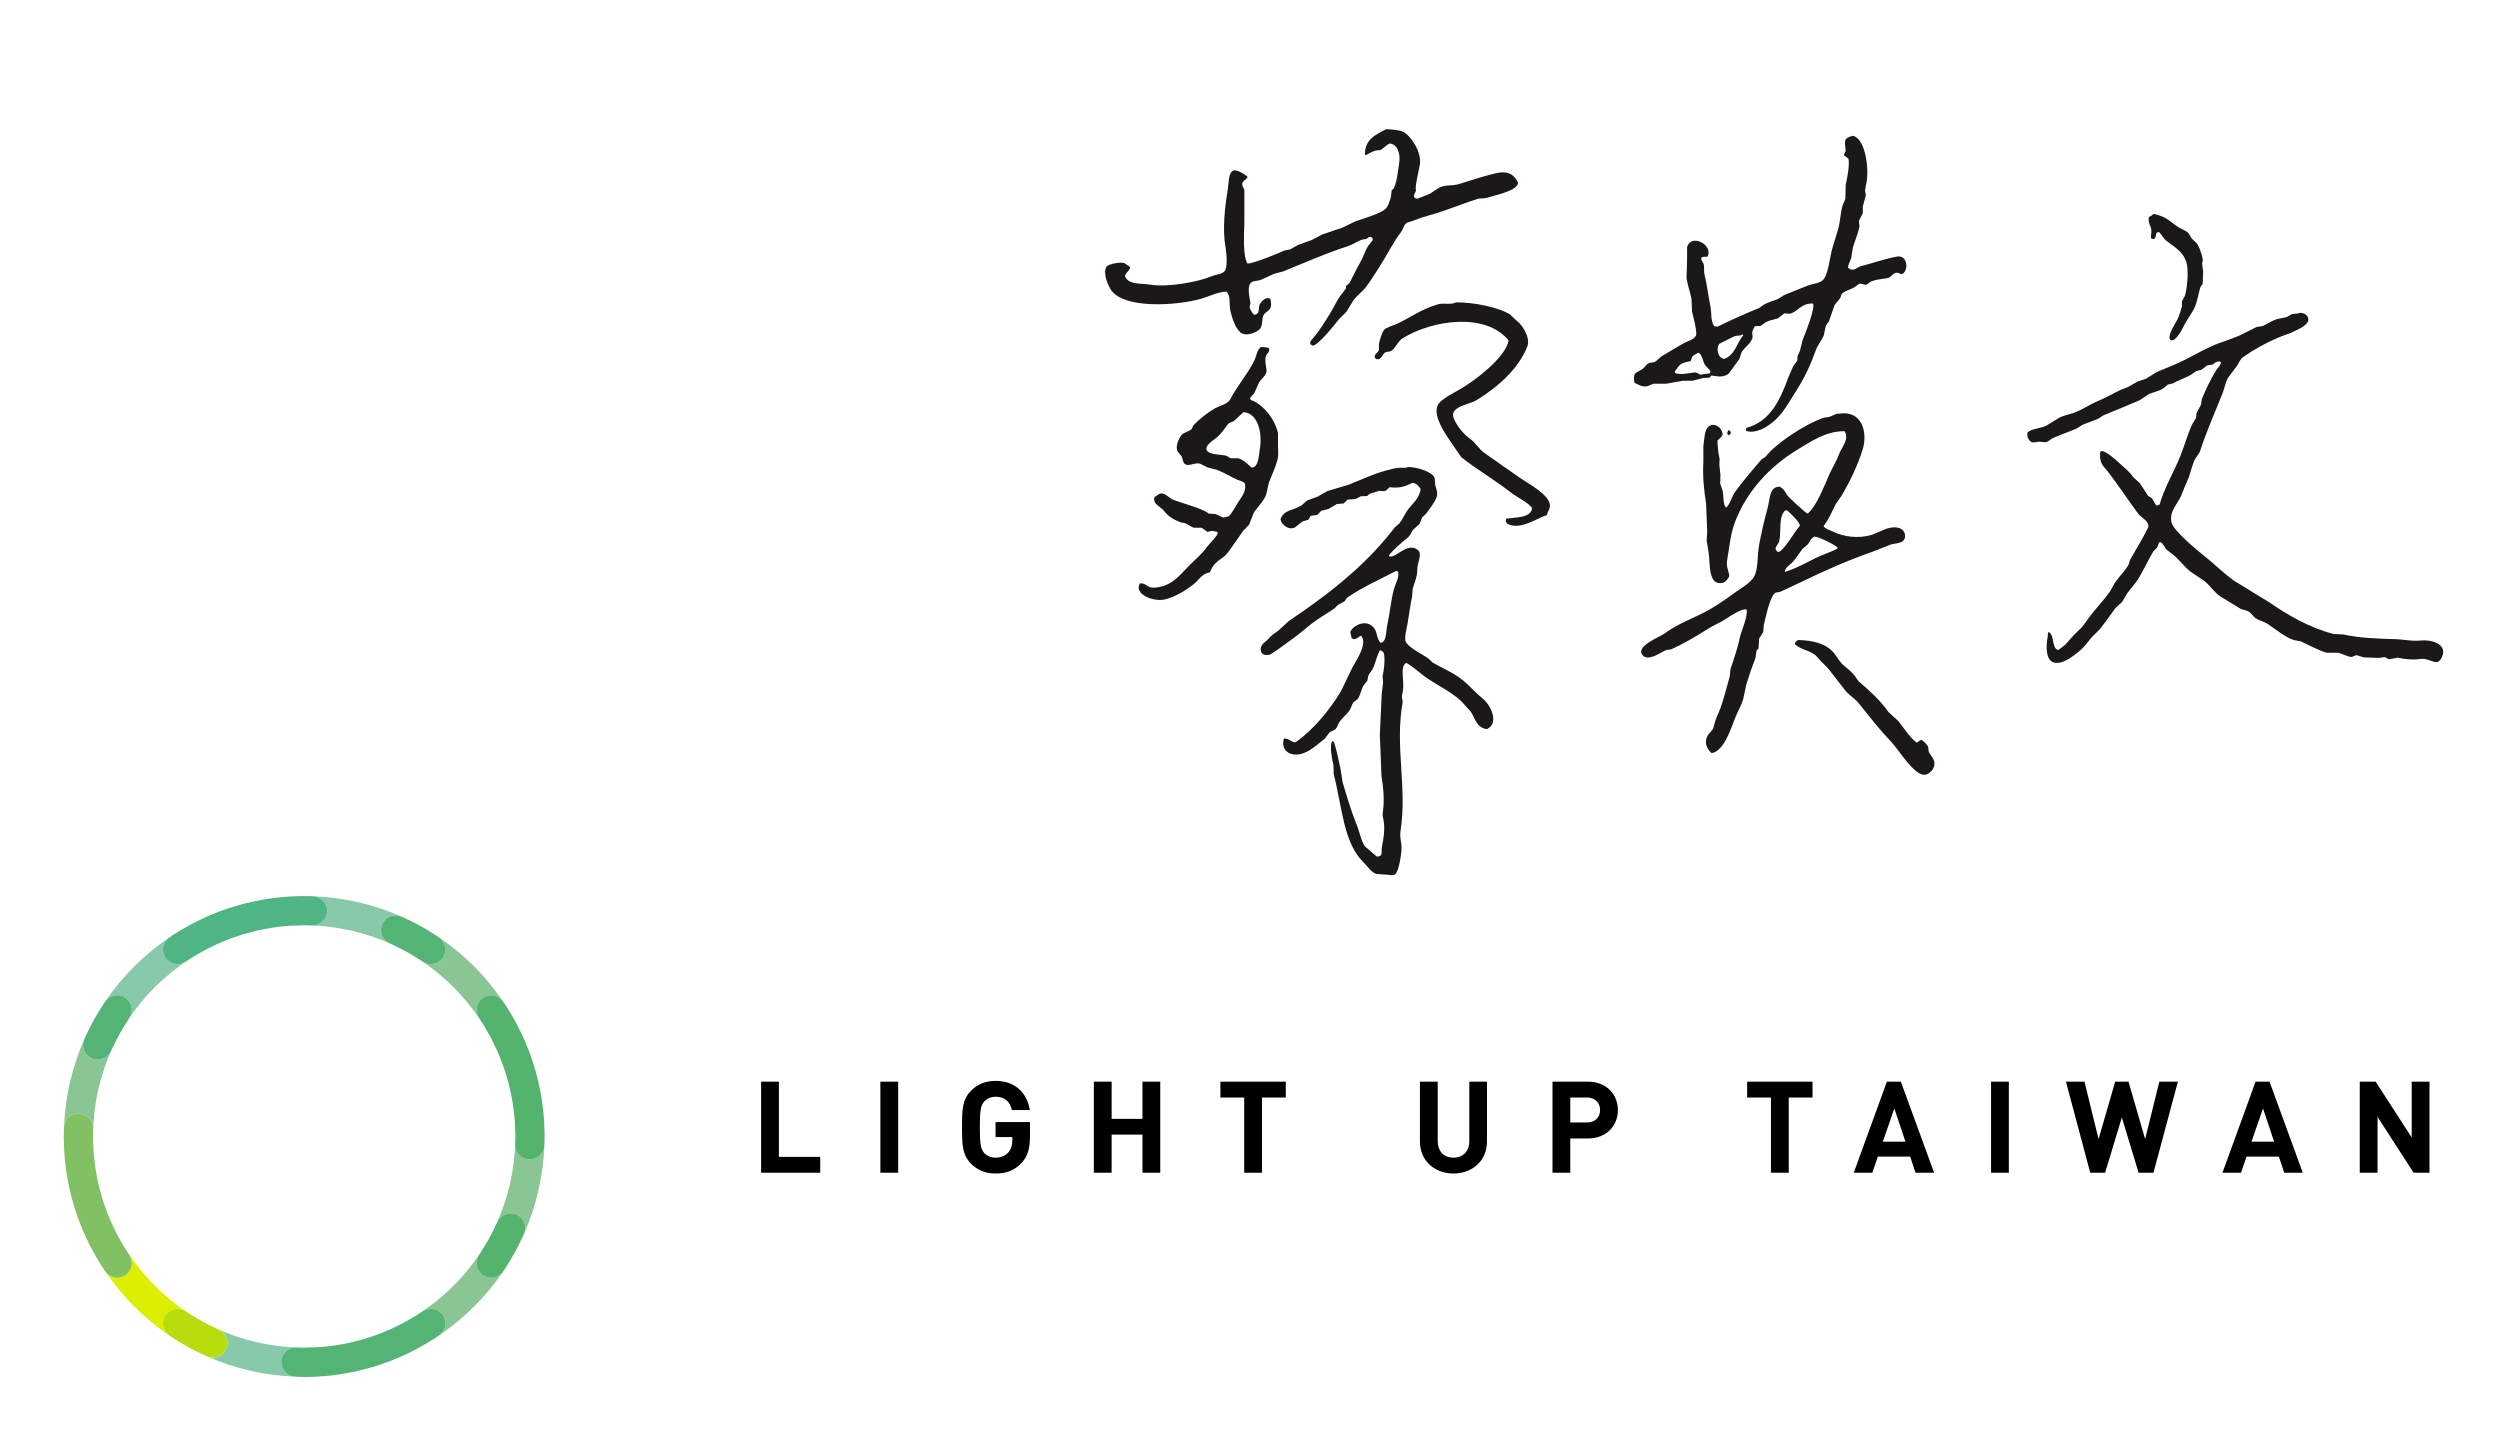 <?xml version="1.0" encoding="UTF-8" standalone="no"?>
<svg width="254px" height="146px" viewBox="0 0 254 146" version="1.1" xmlns="http://www.w3.org/2000/svg" xmlns:xlink="http://www.w3.org/1999/xlink" xmlns:sketch="http://www.bohemiancoding.com/sketch/ns">
    <!-- Generator: Sketch 3.4.4 (17249) - http://www.bohemiancoding.com/sketch -->
    <title>sign_logo</title>
    <desc>Created with Sketch.</desc>
    <defs></defs>
    <g id="Page-1" stroke="none" stroke-width="1" fill="none" fill-rule="evenodd" sketch:type="MSPage">
        <g id="sign_logo" sketch:type="MSArtboardGroup">
            <g id="light-up-taiwan" sketch:type="MSLayerGroup" transform="translate(77.25, 109.152)" fill="#000000">
                <path d="M6.085,10 L6.085,8.388 L1.886,8.388 L1.886,0.744 L0.079,0.744 L0.079,10 L6.085,10 Z M14.004,10 L14.004,0.744 L12.197,0.744 L12.197,10 L14.004,10 Z M27.396,6.204 L27.396,4.852 L23.899,4.852 L23.899,6.373 L25.602,6.373 L25.602,6.711 C25.602,7.192 25.485,7.608 25.186,7.946 C24.9,8.271 24.458,8.466 23.899,8.466 C23.405,8.466 23.015,8.284 22.742,7.985 C22.404,7.595 22.3,7.14 22.3,5.372 C22.3,3.604 22.404,3.162 22.742,2.772 C23.015,2.473 23.405,2.278 23.899,2.278 C24.822,2.278 25.355,2.746 25.563,3.63 L27.383,3.63 C27.136,2.07 26.057,0.666 23.899,0.666 C22.846,0.666 22.066,1.017 21.429,1.641 C20.506,2.564 20.493,3.604 20.493,5.372 C20.493,7.14 20.506,8.18 21.429,9.103 C22.066,9.727 22.846,10.078 23.899,10.078 C24.887,10.078 25.745,9.831 26.512,9.025 C27.188,8.323 27.396,7.543 27.396,6.204 L27.396,6.204 Z M40.632,10 L40.632,0.744 L38.825,0.744 L38.825,4.527 L35.692,4.527 L35.692,0.744 L33.885,0.744 L33.885,10 L35.692,10 L35.692,6.126 L38.825,6.126 L38.825,10 L40.632,10 Z M53.386,2.356 L53.386,0.744 L46.743,0.744 L46.743,2.356 L49.161,2.356 L49.161,10 L50.968,10 L50.968,2.356 L53.386,2.356 Z M73.826,6.828 L73.826,0.744 L72.032,0.744 L72.032,6.763 C72.032,7.829 71.395,8.466 70.42,8.466 C69.445,8.466 68.821,7.829 68.821,6.763 L68.821,0.744 L67.014,0.744 L67.014,6.828 C67.014,8.791 68.522,10.078 70.42,10.078 C72.318,10.078 73.826,8.791 73.826,6.828 L73.826,6.828 Z M87.127,3.63 C87.127,2.057 85.996,0.744 84.072,0.744 L80.484,0.744 L80.484,10 L82.291,10 L82.291,6.516 L84.072,6.516 C85.996,6.516 87.127,5.203 87.127,3.63 L87.127,3.63 Z M85.32,3.63 C85.32,4.384 84.8,4.891 83.981,4.891 L82.291,4.891 L82.291,2.356 L83.981,2.356 C84.8,2.356 85.32,2.876 85.32,3.63 L85.32,3.63 Z M106.904,2.356 L106.904,0.744 L100.261,0.744 L100.261,2.356 L102.679,2.356 L102.679,10 L104.486,10 L104.486,2.356 L106.904,2.356 Z M119.256,10 L115.876,0.744 L114.459,0.744 L111.092,10 L112.977,10 L113.536,8.362 L116.825,8.362 L117.371,10 L119.256,10 Z M116.344,6.841 L114.043,6.841 L115.213,3.474 L116.344,6.841 Z M126.849,10 L126.849,0.744 L125.042,0.744 L125.042,10 L126.849,10 Z M144.024,0.744 L142.139,0.744 L140.696,6.581 L139.006,0.744 L137.654,0.744 L135.964,6.581 L134.534,0.744 L132.649,0.744 L135.119,10 L136.627,10 L138.33,4.384 L140.033,10 L141.541,10 L144.024,0.744 Z M156.714,10 L153.334,0.744 L151.917,0.744 L148.55,10 L150.435,10 L150.994,8.362 L154.283,8.362 L154.829,10 L156.714,10 Z M153.802,6.841 L151.501,6.841 L152.671,3.474 L153.802,6.841 Z M169.586,10 L169.586,0.744 L167.779,0.744 L167.779,6.412 L164.113,0.744 L162.501,0.744 L162.501,10 L164.308,10 L164.308,4.319 L167.974,10 L169.586,10 Z" id="LIGHT-UP-TAIWAN" sketch:type="MSShapeGroup"></path>
            </g>
            <g id="Logo" sketch:type="MSLayerGroup" transform="translate(6, 91)">
                <path d="M6.899,36.121 C6.981,36.246 7.051,36.375 7.135,36.498 C7.596,37.177 7.419,38.104 6.739,38.564 C6.483,38.739 6.193,38.821 5.905,38.821 C5.475,38.821 5.061,38.629 4.771,38.281 C6.5,40.805 8.661,42.957 11.161,44.656 C10.521,44.185 10.355,43.294 10.805,42.63 C11.094,42.206 11.563,41.977 12.039,41.977 C12.326,41.977 12.617,42.061 12.873,42.236 L13.055,42.349 C10.607,40.73 8.517,38.621 6.899,36.121" id="Fill-1" fill="#DDEF00" sketch:type="MSShapeGroup"></path>
                <path d="M27.237,1.587 C27.206,2.407 26.494,3.071 25.694,3.018 C25.538,3.012 25.382,3.019 25.226,3.017 C28.212,3.061 31.115,3.717 33.793,4.937 L33.599,4.843 C32.846,4.511 32.506,3.632 32.838,2.881 C33.163,2.146 34.004,1.818 34.742,2.107 C31.96,0.881 28.97,0.188 25.895,0.065 C26.67,0.144 27.267,0.798 27.237,1.587" id="Fill-2" fill="#88C8AB" sketch:type="MSShapeGroup"></path>
                <path d="M22.574,47.343 C22.604,46.523 23.289,45.848 24.117,45.912 C24.276,45.919 24.436,45.911 24.595,45.913 C21.598,45.87 18.685,45.211 16,43.983 L16.212,44.087 C16.964,44.419 17.305,45.299 16.973,46.049 C16.726,46.606 16.182,46.937 15.61,46.937 C15.448,46.937 15.283,46.901 15.124,46.846 C17.89,48.058 20.861,48.743 23.915,48.864 C23.14,48.786 22.544,48.132 22.574,47.343" id="Fill-3" fill="#88C8AB" sketch:type="MSShapeGroup"></path>
                <path d="M16.973,46.049 C17.305,45.299 16.964,44.419 16.212,44.087 L16,43.983 C15.719,43.855 15.443,43.719 15.168,43.579 C14.942,43.463 14.717,43.346 14.494,43.224 C14.288,43.11 14.086,42.989 13.883,42.868 C13.604,42.7 13.326,42.529 13.055,42.349 L12.873,42.235 C12.194,41.773 11.269,41.95 10.805,42.63 C10.355,43.294 10.52,44.185 11.161,44.656 L11.415,44.832 C11.721,45.036 12.033,45.226 12.346,45.414 C12.581,45.555 12.815,45.695 13.055,45.827 C13.306,45.967 13.561,46.098 13.814,46.227 C14.129,46.387 14.444,46.544 14.767,46.692 C14.885,46.745 15.005,46.794 15.124,46.846 C15.283,46.901 15.448,46.937 15.61,46.937 C16.182,46.937 16.726,46.606 16.973,46.049" id="Fill-4" fill="#B7DD0E" sketch:type="MSShapeGroup"></path>
                <path d="M6.739,10.364 C7.42,10.826 7.596,11.751 7.135,12.431 L7.011,12.63 C8.63,10.177 10.739,8.083 13.242,6.463 C13.119,6.542 12.993,6.612 12.873,6.694 C12.194,7.157 11.267,6.98 10.805,6.299 C10.362,5.645 10.52,4.775 11.136,4.298 C8.593,6.031 6.426,8.202 4.717,10.717 C5.189,10.082 6.08,9.914 6.739,10.364" id="Fill-5" fill="#88C8AB" sketch:type="MSShapeGroup"></path>
                <path d="M10.805,6.299 C11.267,6.98 12.194,7.157 12.873,6.694 C12.993,6.612 13.119,6.542 13.242,6.463 L13.533,6.264 L13.832,6.094 C14.104,5.93 14.377,5.773 14.655,5.62 C14.843,5.518 15.032,5.419 15.223,5.321 C15.501,5.181 15.782,5.045 16.065,4.917 C16.28,4.82 16.495,4.727 16.711,4.637 C16.967,4.531 17.223,4.43 17.482,4.335 C17.744,4.238 18.007,4.146 18.271,4.061 C18.487,3.99 18.702,3.924 18.919,3.861 C19.236,3.768 19.555,3.683 19.875,3.606 C20.046,3.565 20.219,3.525 20.393,3.488 C20.756,3.411 21.12,3.342 21.487,3.283 C21.631,3.26 21.775,3.238 21.92,3.218 C22.305,3.164 22.689,3.121 23.077,3.089 C23.225,3.076 23.374,3.065 23.523,3.056 C23.887,3.033 24.252,3.019 24.619,3.015 L24.906,3.005 C25.013,3.005 25.119,3.015 25.226,3.017 C25.382,3.019 25.538,3.012 25.694,3.018 C26.494,3.071 27.206,2.407 27.237,1.587 C27.267,0.798 26.67,0.144 25.895,0.065 C25.701,0.058 25.507,0.048 25.313,0.044 C25.043,0.039 24.773,0.039 24.502,0.044 C24.156,0.049 23.81,0.062 23.464,0.082 C23.201,0.098 22.939,0.117 22.677,0.14 C22.343,0.171 22.01,0.208 21.677,0.252 C21.398,0.289 21.118,0.331 20.839,0.379 C20.537,0.429 20.236,0.486 19.937,0.548 C19.629,0.612 19.323,0.681 19.018,0.756 C18.754,0.821 18.49,0.893 18.227,0.967 C17.895,1.061 17.564,1.162 17.237,1.271 C17.005,1.348 16.773,1.429 16.543,1.512 C16.199,1.638 15.856,1.771 15.515,1.913 C15.302,2.002 15.089,2.095 14.879,2.19 C14.538,2.344 14.2,2.506 13.867,2.675 C13.656,2.782 13.446,2.892 13.238,3.005 C12.92,3.179 12.606,3.36 12.294,3.548 C12.069,3.683 11.846,3.823 11.626,3.965 C11.46,4.073 11.299,4.186 11.136,4.298 C10.52,4.775 10.362,5.645 10.805,6.299" id="Fill-6" fill="#50B584" sketch:type="MSShapeGroup"></path>
                <path d="M43.906,38.821 C43.618,38.821 43.327,38.739 43.071,38.564 C42.392,38.104 42.214,37.177 42.676,36.498 L42.787,36.32 C41.168,38.765 39.061,40.854 36.562,42.47 C36.687,42.389 36.815,42.318 36.938,42.235 C37.619,41.776 38.543,41.95 39.006,42.63 C39.449,43.283 39.29,44.154 38.675,44.631 C41.21,42.904 43.371,40.74 45.079,38.238 C44.788,38.613 44.354,38.821 43.906,38.821" id="Fill-7" fill="#89C693" sketch:type="MSShapeGroup"></path>
                <path d="M39.006,42.63 C38.543,41.95 37.619,41.776 36.938,42.235 C36.815,42.318 36.687,42.389 36.562,42.47 L36.279,42.663 L35.988,42.83 C35.712,42.996 35.433,43.156 35.152,43.311 C34.965,43.412 34.777,43.511 34.589,43.607 C34.313,43.746 34.035,43.881 33.754,44.008 C33.532,44.11 33.31,44.206 33.085,44.299 C32.842,44.399 32.598,44.495 32.351,44.587 C32.071,44.69 31.792,44.788 31.508,44.88 C31.315,44.943 31.121,45.002 30.926,45.06 C30.585,45.161 30.242,45.251 29.895,45.335 C29.75,45.369 29.606,45.402 29.461,45.433 C29.069,45.519 28.676,45.592 28.28,45.655 C28.165,45.674 28.05,45.69 27.935,45.707 C27.525,45.765 27.113,45.811 26.699,45.845 C26.574,45.855 26.449,45.864 26.324,45.873 C25.942,45.896 25.56,45.911 25.175,45.915 L24.906,45.925 L24.595,45.913 C24.436,45.911 24.276,45.919 24.117,45.912 C23.289,45.848 22.604,46.523 22.574,47.343 C22.544,48.132 23.14,48.786 23.915,48.864 C24.246,48.877 24.575,48.901 24.906,48.901 C25.52,48.901 26.132,48.879 26.739,48.833 L26.744,48.833 C27.329,48.789 27.908,48.723 28.486,48.638 C28.637,48.617 28.786,48.583 28.936,48.558 C29.356,48.489 29.774,48.415 30.188,48.324 C30.421,48.273 30.652,48.208 30.885,48.15 C31.208,48.068 31.532,47.987 31.851,47.892 C32.133,47.808 32.412,47.713 32.692,47.619 C32.955,47.53 33.217,47.443 33.476,47.345 C33.785,47.23 34.088,47.104 34.39,46.975 C34.618,46.879 34.845,46.783 35.07,46.68 C35.382,46.537 35.69,46.383 35.996,46.227 C36.211,46.118 36.425,46.007 36.637,45.89 C36.932,45.729 37.223,45.56 37.512,45.385 C37.735,45.25 37.956,45.112 38.176,44.969 C38.345,44.86 38.51,44.744 38.675,44.631 C39.29,44.154 39.449,43.283 39.006,42.63" id="Fill-8" fill="#53B475" sketch:type="MSShapeGroup"></path>
                <path d="M47.842,26.798 L47.785,26.796 C46.963,26.765 46.321,26.074 46.354,25.254 C46.36,25.094 46.351,24.935 46.354,24.775 C46.311,27.776 45.65,30.695 44.419,33.383 L44.527,33.158 C44.862,32.406 45.739,32.067 46.49,32.399 C47.221,32.721 47.551,33.558 47.265,34.294 C48.489,31.515 49.181,28.532 49.305,25.462 C49.224,26.214 48.604,26.798 47.842,26.798" id="Fill-9" fill="#89C693" sketch:type="MSShapeGroup"></path>
                <path d="M46.49,32.399 C45.739,32.067 44.862,32.406 44.527,33.158 L44.419,33.383 C44.294,33.655 44.162,33.921 44.026,34.188 C43.907,34.423 43.787,34.656 43.66,34.885 C43.549,35.083 43.432,35.28 43.314,35.476 C43.144,35.762 42.97,36.044 42.787,36.32 L42.676,36.498 C42.214,37.177 42.392,38.104 43.071,38.564 C43.327,38.739 43.618,38.821 43.906,38.821 C44.354,38.821 44.788,38.613 45.079,38.238 L45.269,37.96 C45.477,37.648 45.673,37.329 45.865,37.008 C45.999,36.783 46.133,36.56 46.26,36.33 C46.407,36.065 46.545,35.796 46.682,35.527 C46.832,35.231 46.981,34.933 47.12,34.63 C47.17,34.519 47.217,34.406 47.265,34.294 C47.551,33.558 47.221,32.721 46.49,32.399" id="Fill-10" fill="#54B36C" sketch:type="MSShapeGroup"></path>
                <path d="M2.026,22.133 C2.848,22.163 3.489,22.855 3.457,23.675 C3.451,23.835 3.46,23.993 3.457,24.152 C3.5,21.162 4.157,18.255 5.38,15.574 L5.285,15.771 C5.038,16.329 4.494,16.658 3.921,16.658 C3.72,16.658 3.517,16.618 3.321,16.531 C2.589,16.207 2.258,15.365 2.549,14.629 C1.324,17.408 0.631,20.395 0.507,23.468 C0.588,22.696 1.229,22.101 2.026,22.133" id="Fill-11" fill="#89C693" sketch:type="MSShapeGroup"></path>
                <path d="M5.905,38.821 C6.193,38.821 6.483,38.739 6.739,38.564 C7.42,38.104 7.596,37.177 7.135,36.498 C7.051,36.375 6.981,36.245 6.9,36.121 L6.707,35.837 L6.54,35.549 C6.373,35.27 6.211,34.988 6.056,34.704 C5.958,34.525 5.864,34.345 5.773,34.165 C5.623,33.871 5.481,33.575 5.345,33.275 C5.26,33.085 5.177,32.894 5.096,32.702 C4.977,32.414 4.863,32.125 4.756,31.832 C4.676,31.613 4.6,31.393 4.526,31.173 C4.439,30.906 4.357,30.639 4.28,30.37 C4.206,30.112 4.137,29.854 4.074,29.594 C4.015,29.357 3.961,29.119 3.911,28.88 C3.849,28.583 3.793,28.285 3.743,27.986 C3.708,27.776 3.676,27.565 3.649,27.355 C3.605,27.029 3.568,26.701 3.539,26.374 C3.521,26.176 3.507,25.979 3.494,25.781 C3.474,25.446 3.462,25.112 3.457,24.775 L3.446,24.465 L3.457,24.152 C3.46,23.993 3.451,23.835 3.457,23.675 C3.489,22.855 2.848,22.163 2.026,22.133 C1.229,22.101 0.588,22.696 0.507,23.468 C0.499,23.676 0.487,23.883 0.483,24.092 C0.48,24.339 0.48,24.586 0.483,24.831 C0.489,25.206 0.502,25.58 0.525,25.952 C0.539,26.185 0.556,26.415 0.576,26.645 C0.61,27.015 0.65,27.385 0.7,27.751 C0.732,27.992 0.768,28.232 0.808,28.473 C0.865,28.817 0.93,29.16 1.001,29.5 C1.057,29.764 1.117,30.029 1.181,30.292 C1.256,30.598 1.337,30.901 1.424,31.204 C1.508,31.499 1.599,31.793 1.695,32.085 C1.781,32.349 1.873,32.611 1.969,32.871 C2.087,33.192 2.211,33.51 2.342,33.826 C2.438,34.057 2.538,34.286 2.642,34.514 C2.79,34.845 2.948,35.173 3.112,35.496 C3.221,35.711 3.332,35.923 3.448,36.135 C3.621,36.454 3.804,36.769 3.993,37.082 C4.126,37.302 4.262,37.52 4.402,37.737 C4.521,37.921 4.648,38.1 4.771,38.281 C5.061,38.629 5.476,38.821 5.905,38.821" id="Fill-12" fill="#81C063" sketch:type="MSShapeGroup"></path>
                <path d="M3.321,16.531 C3.517,16.618 3.72,16.658 3.921,16.658 C4.494,16.658 5.038,16.329 5.285,15.771 L5.38,15.574 C5.514,15.281 5.657,14.992 5.804,14.704 C5.912,14.49 6.021,14.279 6.137,14.07 C6.26,13.851 6.387,13.635 6.517,13.419 C6.677,13.152 6.84,12.888 7.011,12.63 L7.135,12.431 C7.596,11.751 7.42,10.826 6.739,10.364 C6.08,9.914 5.189,10.082 4.717,10.717 L4.527,10.992 C4.332,11.286 4.149,11.586 3.968,11.886 C3.821,12.131 3.675,12.375 3.537,12.625 C3.402,12.868 3.276,13.114 3.15,13.361 C2.987,13.681 2.827,14.002 2.677,14.331 L2.549,14.629 C2.258,15.365 2.589,16.207 3.321,16.531" id="Fill-13" fill="#53B475" sketch:type="MSShapeGroup"></path>
                <path d="M39.006,6.299 C38.719,6.721 38.25,6.951 37.774,6.951 C37.485,6.951 37.194,6.868 36.938,6.694 L36.74,6.57 C39.193,8.188 41.286,10.299 42.907,12.8 C42.827,12.679 42.758,12.551 42.676,12.431 C42.214,11.751 42.392,10.826 43.071,10.364 C43.725,9.92 44.596,10.08 45.073,10.695 C43.338,8.152 41.168,5.986 38.654,4.276 C39.29,4.749 39.455,5.637 39.006,6.299" id="Fill-14" fill="#89C693" sketch:type="MSShapeGroup"></path>
                <path d="M32.838,2.881 C32.506,3.632 32.846,4.511 33.599,4.843 L33.793,4.937 C34.088,5.073 34.38,5.215 34.669,5.364 C34.881,5.473 35.092,5.581 35.299,5.695 C35.519,5.818 35.735,5.946 35.951,6.076 C36.218,6.236 36.482,6.399 36.74,6.57 L36.938,6.694 C37.194,6.868 37.485,6.951 37.774,6.951 C38.25,6.951 38.719,6.721 39.006,6.299 C39.455,5.637 39.29,4.749 38.654,4.276 L38.379,4.086 C38.085,3.892 37.785,3.708 37.483,3.526 C37.239,3.38 36.994,3.233 36.744,3.095 C36.501,2.961 36.256,2.835 36.01,2.71 C35.689,2.545 35.367,2.386 35.038,2.237 L34.742,2.107 C34.004,1.818 33.163,2.146 32.838,2.881" id="Fill-15" fill="#53B475" sketch:type="MSShapeGroup"></path>
                <path d="M43.071,10.364 C42.392,10.826 42.214,11.751 42.676,12.431 C42.758,12.551 42.827,12.679 42.907,12.8 L43.105,13.093 L43.275,13.389 C43.44,13.663 43.6,13.94 43.752,14.22 C43.851,14.402 43.948,14.586 44.042,14.77 C44.189,15.06 44.33,15.352 44.463,15.648 C44.551,15.843 44.636,16.039 44.718,16.237 C44.836,16.518 44.946,16.801 45.051,17.087 C45.135,17.313 45.213,17.54 45.288,17.77 C45.373,18.027 45.452,18.286 45.527,18.545 C45.605,18.813 45.675,19.082 45.742,19.352 C45.798,19.579 45.849,19.805 45.896,20.033 C45.962,20.34 46.019,20.65 46.071,20.96 C46.104,21.16 46.133,21.36 46.161,21.561 C46.206,21.895 46.244,22.232 46.274,22.57 C46.29,22.758 46.304,22.946 46.315,23.136 C46.337,23.477 46.349,23.818 46.354,24.161 L46.364,24.465 L46.354,24.775 C46.351,24.935 46.36,25.094 46.354,25.254 C46.321,26.074 46.963,26.765 47.785,26.796 L47.842,26.798 C48.604,26.798 49.224,26.214 49.305,25.462 C49.313,25.254 49.324,25.046 49.327,24.838 C49.331,24.59 49.331,24.344 49.327,24.099 C49.321,23.723 49.308,23.348 49.286,22.974 C49.273,22.745 49.255,22.517 49.235,22.288 C49.202,21.914 49.161,21.543 49.111,21.173 C49.079,20.935 49.043,20.699 49.004,20.463 C48.946,20.114 48.881,19.768 48.808,19.423 C48.754,19.162 48.695,18.902 48.632,18.644 C48.556,18.335 48.473,18.025 48.385,17.718 C48.301,17.429 48.213,17.139 48.119,16.852 C48.031,16.583 47.937,16.315 47.839,16.049 C47.724,15.735 47.601,15.421 47.473,15.112 C47.374,14.875 47.273,14.64 47.167,14.406 C47.019,14.082 46.865,13.761 46.704,13.442 C46.592,13.221 46.477,13.004 46.358,12.786 C46.188,12.473 46.01,12.163 45.824,11.856 C45.688,11.63 45.548,11.406 45.405,11.185 C45.296,11.019 45.183,10.857 45.073,10.695 C44.596,10.08 43.725,9.92 43.071,10.364" id="Fill-16" fill="#54B36C" sketch:type="MSShapeGroup"></path>
            </g>
            <g id="sign" sketch:type="MSLayerGroup" transform="translate(112, 13)" fill="#1A1918">
                <path d="M106.575,11.248 C106.622,11.258 106.669,11.267 106.716,11.276 C106.785,11.297 106.814,11.286 106.884,11.248 C107.034,11.143 107.049,10.909 107.08,10.688 C107.18,10.617 107.181,10.586 107.36,10.576 C107.627,10.831 107.83,11.25 108.117,11.473 C108.959,12.124 109.945,12.639 110.191,13.883 C110.372,14.799 110.19,16.465 109.966,17.106 C109.873,17.274 109.78,17.442 109.686,17.61 L109.686,18.143 C109.59,18.503 109.399,19.114 109.21,19.488 C109.035,19.834 108.19,21.062 108.481,21.506 C108.5,21.524 108.519,21.543 108.537,21.562 C109.1,21.743 109.732,20.408 109.939,19.992 C110.217,19.432 110.707,18.836 110.975,18.227 C111.272,17.553 111.344,16.895 111.564,16.153 C111.639,16.05 111.714,15.947 111.788,15.845 C111.807,15.434 111.826,15.022 111.844,14.611 C111.807,14.331 111.77,14.051 111.732,13.771 C111.753,13.657 111.83,13.453 111.788,13.266 C111.683,12.798 111.464,12.09 111.2,11.725 C111.032,11.566 110.863,11.407 110.695,11.248 C110.529,11.025 110.444,10.737 110.219,10.576 C109.891,10.341 109.52,10.227 109.182,9.987 C108.307,9.368 108.096,9.025 106.8,8.726 C106.69,8.869 106.518,8.978 106.323,9.034 C106.224,9.723 106.512,9.873 106.575,10.352 C106.621,10.69 106.475,10.954 106.575,11.248" id="Fill-1" sketch:type="MSShapeGroup"></path>
                <path d="M133.872,52.082 C133.097,52.169 132.127,51.957 131.434,51.941 C129.577,51.899 127.668,51.813 126.109,51.465 C125.764,51.446 125.418,51.428 125.072,51.409 C122.582,50.757 120.41,49.469 118.542,48.186 C117.337,47.448 116.132,46.71 114.927,45.972 C113.977,45.28 113.077,44.388 112.153,43.646 C111.377,43.023 108.834,40.982 108.621,40.059 C108.366,38.951 109.316,38.107 109.63,37.312 C109.821,36.829 110.011,36.33 110.219,35.883 C110.541,35.19 110.633,34.517 110.947,33.781 C111.09,33.447 111.411,33.177 111.536,32.8 C112.227,30.712 113.024,28.931 113.806,26.971 C114.026,26.419 114.102,25.826 114.395,25.345 C114.703,24.934 115.011,24.523 115.319,24.112 C115.499,23.818 115.608,23.494 115.88,23.299 C116.927,22.55 118.138,21.873 119.383,21.338 C120.065,21.044 120.69,20.889 121.317,20.553 C121.683,20.356 122.815,19.874 122.466,19.208 C122.345,18.937 122.026,18.777 121.625,18.787 C121.418,18.909 121.115,18.848 120.841,18.927 C120.672,19.021 120.504,19.114 120.336,19.208 C119.99,19.282 119.645,19.357 119.299,19.432 C118.852,19.573 118.309,19.944 117.87,20.132 C117.674,20.161 117.477,20.189 117.281,20.216 C116.721,20.497 116.16,20.777 115.6,21.057 C114.847,21.386 114.248,21.576 113.442,21.87 C112.242,22.308 111.034,23.041 109.939,23.58 C108.996,24.043 108.142,24.372 107.164,24.785 C106.781,25.018 106.398,25.252 106.015,25.485 C105.735,25.579 105.454,25.672 105.174,25.766 C104.847,25.952 104.52,26.139 104.193,26.326 C103.95,26.419 103.707,26.513 103.465,26.606 C102.771,26.93 101.966,27.411 101.251,27.699 C100.343,28.065 99.525,28.669 98.644,28.961 C98.087,29.145 97.592,29.222 97.131,29.493 C96.72,29.745 96.309,29.998 95.898,30.25 C95.36,30.522 94.407,30.54 93.992,30.95 C93.895,31.427 94.176,31.892 94.552,31.959 C94.758,31.931 94.964,31.903 95.169,31.875 C95.393,31.894 95.617,31.913 95.842,31.931 C96.173,31.864 96.305,31.629 96.57,31.511 C97.383,31.15 98.107,30.91 98.952,30.558 C99.158,30.427 99.363,30.296 99.569,30.166 C100.101,29.96 100.634,29.755 101.167,29.549 C101.353,29.428 101.54,29.306 101.727,29.185 C102.976,28.67 104.119,28.22 105.37,27.671 C105.697,27.457 106.024,27.242 106.351,27.027 C106.848,26.822 107.345,26.749 107.78,26.466 C107.939,26.335 108.098,26.205 108.257,26.074 C108.416,26.036 108.575,25.999 108.733,25.962 C109.276,25.658 109.923,25.441 110.527,25.121 C110.733,24.981 110.938,24.841 111.144,24.701 C111.321,24.654 111.499,24.607 111.676,24.56 C111.872,24.411 112.069,24.262 112.265,24.112 C112.423,24.093 112.582,24.075 112.741,24.056 C113.045,23.949 113.036,23.709 113.526,23.72 L113.554,23.72 C113.582,23.757 113.61,23.794 113.638,23.832 C113.596,24.185 113.314,24.361 113.161,24.617 C112.616,25.528 112.104,26.547 111.704,27.559 C111.676,27.746 111.648,27.933 111.62,28.12 C111.471,28.4 111.321,28.68 111.172,28.961 C111.153,29.129 111.134,29.297 111.116,29.465 C110.976,29.698 110.835,29.932 110.695,30.166 C110.232,31.209 109.96,32.227 109.546,33.276 C108.899,34.919 107.909,36.504 107.416,38.265 C107.323,38.302 107.229,38.34 107.136,38.377 C106.885,38.181 106.828,37.874 106.632,37.62 C106.501,37.536 106.37,37.452 106.239,37.368 C105.959,36.939 105.679,36.509 105.398,36.079 C105.184,35.883 104.969,35.687 104.754,35.491 C104.285,34.826 103.73,34.44 103.156,33.893 C102.976,33.721 101.763,32.644 101.447,32.856 C101.349,32.922 101.364,33.084 101.363,33.248 C101.354,34.152 101.735,34.373 102.147,34.902 C103.223,36.284 104.215,37.811 105.258,39.218 C105.496,39.538 106.392,39.957 106.267,40.563 C106.136,40.815 106.006,41.068 105.875,41.32 C105.39,42.237 104.874,43.046 104.389,43.926 C104.352,44.066 104.315,44.207 104.277,44.347 C103.925,44.982 103.371,45.508 102.96,46.084 C102.704,46.444 102.567,46.82 102.316,47.177 C101.729,48.009 100.986,48.755 100.382,49.559 C100.081,49.961 99.822,50.35 99.513,50.736 C99.242,50.998 98.971,51.26 98.7,51.521 C98.401,51.857 98.102,52.194 97.803,52.53 C97.579,52.698 97.355,52.866 97.131,53.035 C97.093,53.025 97.056,53.016 97.019,53.006 C96.445,52.721 96.745,51.517 96.15,51.213 C96.004,51.352 96.088,51.49 96.038,51.745 C95.87,52.599 95.833,54.038 96.626,54.296 C97.561,54.6 98.726,53.575 99.233,53.175 C99.692,52.812 100.104,52.267 100.466,51.801 C100.755,51.512 101.045,51.222 101.335,50.933 C101.899,50.229 102.394,49.508 102.932,48.775 C103.156,48.569 103.381,48.364 103.605,48.158 C103.782,47.859 103.96,47.56 104.137,47.261 C104.455,46.86 104.772,46.458 105.09,46.056 C105.739,45.059 106.165,44.059 106.772,43.029 C106.893,42.908 107.015,42.787 107.136,42.665 C107.271,42.464 107.259,42.241 107.416,42.077 L107.5,42.077 C107.814,42.248 107.905,42.619 108.145,42.861 C108.341,43.011 108.537,43.16 108.733,43.31 C109.394,43.824 109.916,44.589 110.583,45.103 C111.032,45.402 111.48,45.701 111.928,46 C112.537,46.462 112.937,47.164 113.582,47.598 C114.273,48.018 114.965,48.438 115.656,48.859 C115.978,48.991 116.201,48.984 116.469,49.139 C116.744,49.299 116.894,49.608 117.141,49.784 C117.523,50.054 117.997,50.136 118.402,50.4 C119.199,50.919 120.091,51.698 121.037,52.026 C121.28,52.072 121.523,52.119 121.765,52.166 C122.559,52.524 123.521,53.058 124.372,53.315 L125.577,53.315 C125.915,53.412 126.394,53.656 126.782,53.735 C127.056,53.791 127.221,53.581 127.455,53.567 C127.688,53.642 127.922,53.717 128.155,53.791 C128.66,53.81 129.164,53.829 129.669,53.847 C129.883,53.819 130.098,53.791 130.313,53.763 C130.444,53.838 130.575,53.913 130.706,53.987 C131.004,53.931 131.303,53.875 131.602,53.819 C132.185,53.943 133.076,54.075 133.844,53.959 C135.011,53.784 135.634,54.947 136.142,53.651 C136.616,52.446 135.073,51.946 133.872,52.082" id="Fill-2" sketch:type="MSShapeGroup"></path>
                <path d="M10.027,17.358 C10.719,17.165 11.81,16.628 12.605,16.629 C13.096,17.123 12.825,17.836 13.026,18.675 C13.202,19.407 13.528,20.35 14.035,20.777 C14.62,21.27 15.913,20.713 16.109,20.273 C16.31,19.82 16.178,19.317 16.417,18.955 C16.595,18.686 16.965,18.597 17.09,18.255 C17.193,17.97 17.132,17.589 17.062,17.358 C16.682,17.1 16.175,17.571 15.997,17.918 C15.795,18.311 16.04,18.734 15.604,18.955 C15.539,18.965 15.473,18.974 15.408,18.983 C15.231,18.787 15.035,18.517 14.96,18.227 C14.988,18.068 15.016,17.909 15.044,17.75 C14.974,17.346 14.715,16.26 15.016,15.817 C15.231,15.499 15.629,15.583 16.053,15.452 C16.529,15.237 17.005,15.022 17.482,14.807 C17.771,14.733 18.061,14.658 18.351,14.583 C20.496,13.713 22.685,12.739 24.965,12.005 C25.427,11.856 25.912,11.511 26.338,11.36 C26.497,11.332 26.656,11.304 26.814,11.276 C26.973,11.206 27.01,11.084 27.235,11.052 C27.36,11.113 27.521,11.179 27.459,11.416 C27.31,11.603 27.16,11.79 27.011,11.977 C26.671,12.514 26.509,13.135 26.198,13.659 C25.799,14.33 25.487,15.048 25.105,15.76 C24.993,15.854 24.881,15.947 24.768,16.041 C24.759,16.134 24.75,16.228 24.741,16.321 C24.526,16.601 24.311,16.882 24.096,17.162 C23.712,17.756 23.469,18.312 23.087,18.927 C22.716,19.525 22.284,20.217 21.854,20.805 C21.611,21.104 21.368,21.403 21.125,21.702 L21.125,21.926 C21.185,22.034 21.266,22.07 21.377,22.122 C21.954,22.063 23.633,19.962 24.012,19.46 C24.273,19.198 24.535,18.937 24.797,18.675 C25.03,18.292 25.264,17.909 25.497,17.526 C25.861,17.019 26.445,16.615 26.814,16.125 C27.336,15.434 27.809,14.626 28.272,13.911 C28.997,12.79 29.559,11.597 30.346,10.576 C30.582,10.269 30.622,9.824 30.962,9.623 C31.196,9.548 31.429,9.473 31.663,9.399 C32.643,8.987 33.697,8.774 34.774,8.39 C35.857,8.004 37.109,7.53 38.193,7.185 C38.445,7.166 38.697,7.147 38.949,7.129 C39.87,6.832 41.82,6.486 42.201,5.727 C42.28,5.522 42.158,5.429 42.088,5.307 C41.702,4.628 41.046,4.346 39.958,4.606 C38.741,4.898 37.403,5.331 36.231,5.699 C35.579,5.904 34.883,5.756 34.297,6.035 C33.928,6.212 33.616,6.481 33.288,6.68 C32.868,6.848 32.448,7.016 32.027,7.185 C31.829,7.175 31.751,7.131 31.663,7.016 C31.622,6.734 31.802,6.6 31.859,6.372 C31.735,5.985 32.151,4.328 32.251,3.765 C32.489,2.434 31.305,0.759 30.57,0.402 C30.118,0.183 29.389,0.163 28.832,0.122 C27.791,0.693 26.658,1.116 26.674,2.728 C26.712,2.738 26.749,2.747 26.786,2.757 C27.074,2.587 27.46,2.372 27.823,2.28 C27.954,2.271 28.085,2.261 28.216,2.252 C28.565,2.101 28.809,1.742 29.197,1.579 C29.978,1.644 30.321,2.605 30.15,3.625 C30.017,4.413 29.945,5.442 29.617,6.12 C29.542,6.194 29.468,6.269 29.393,6.344 C29.365,6.587 29.337,6.83 29.309,7.073 C29.223,7.341 29.073,7.78 28.916,8.053 C28.586,8.629 26.474,9.22 25.721,9.483 C25.301,9.688 24.881,9.894 24.46,10.099 C23.75,10.342 23.04,10.585 22.33,10.828 C21.975,11.015 21.62,11.202 21.265,11.388 C20.798,11.557 20.331,11.725 19.864,11.893 C19.603,12.042 19.341,12.192 19.079,12.341 C18.883,12.379 18.687,12.416 18.491,12.453 C18.02,12.692 15.174,13.851 14.735,13.771 C14.262,12.944 14.391,10.83 14.427,9.735 L14.427,7.745 L14.427,6.288 C14.357,6.068 14.157,5.901 14.231,5.587 C14.355,5.313 14.614,5.232 14.763,4.999 C14.65,4.808 13.669,4.182 13.334,4.326 C12.781,4.537 12.866,5.505 12.746,6.232 C12.441,8.078 12.181,10.314 12.521,12.173 C12.627,12.749 12.729,14.159 12.437,14.527 C12.145,14.896 11.59,14.857 11.12,15.06 C9.851,15.609 6.757,16.212 4.926,15.929 C3.881,15.767 2.845,15.936 2.376,15.228 C2.105,14.819 2.782,14.603 2.825,14.135 C2.638,14.004 2.451,13.873 2.264,13.743 C1.807,13.577 0.573,13.841 0.414,14.107 C-0.005,14.81 0.658,16.164 0.919,16.517 C2.293,18.382 7.489,18.066 10.027,17.358" id="Fill-3" sketch:type="MSShapeGroup"></path>
                <path d="M45.452,38.181 C45.187,37.103 43.201,36.106 42.341,35.491 C41.17,34.654 39.961,33.85 38.781,32.996 C38.265,32.622 37.885,31.955 37.408,31.623 C36.721,31.144 36.031,30.308 35.698,29.493 C35.217,28.312 37.286,28.093 37.941,27.699 C39.981,26.475 42.293,24.533 43.181,22.178 C43.526,21.264 42.578,19.927 42.144,19.628 C41.902,19.404 41.659,19.18 41.416,18.955 C40.281,18.213 37.669,17.698 35.923,17.722 C35.452,18.001 34.714,17.748 34.101,17.918 C32.481,18.369 31.325,19.24 29.981,19.88 C29.658,20.034 28.835,20.266 28.636,20.497 C28.405,20.766 28.173,21.565 28.104,21.926 L28.104,22.543 C28.02,22.871 27.587,22.933 27.683,23.355 C27.73,23.402 27.777,23.449 27.823,23.496 L28.104,23.496 C28.407,23.352 28.466,22.982 28.72,22.823 C28.921,22.698 29.218,22.759 29.393,22.627 C29.834,22.292 30.019,21.674 30.514,21.366 C33.422,19.55 38.918,18.673 41.276,21.59 C40.957,23.343 37.879,25.626 36.483,26.466 C35.827,26.862 34.318,27.547 34.045,28.232 C33.604,29.337 34.908,31.173 35.306,31.763 C35.698,32.333 36.091,32.903 36.483,33.473 C38.1,34.735 39.926,35.793 41.528,37.06 C42.048,37.471 43.387,38.117 43.658,38.629 C43.577,39.626 41.94,39.562 41.051,39.694 C41.033,39.732 41.014,39.769 40.995,39.806 C40.954,39.936 41.035,40.044 41.079,40.171 C42.39,40.985 44.215,39.596 45.171,39.33 C45.22,38.936 45.569,38.661 45.452,38.181" id="Fill-4" sketch:type="MSShapeGroup"></path>
                <path d="M16.921,36.023 C17.198,35.298 17.589,34.503 17.79,33.725 C17.907,33.272 17.867,32.813 17.846,32.352 L17.846,31.034 C17.581,29.644 16.325,28.05 15.1,27.643 C15.072,27.606 15.044,27.569 15.016,27.531 C15.065,27.21 15.3,27.165 15.436,26.943 C15.604,26.569 15.772,26.195 15.94,25.822 C16.141,25.515 16.562,25.208 16.669,24.813 C16.745,24.534 16.439,23.667 16.613,23.187 C16.718,22.899 16.995,22.83 16.949,22.403 C16.768,22.278 16.425,22.254 16.109,22.262 C15.667,22.598 15.698,23.1 15.436,23.636 C14.777,24.985 13.703,26.189 12.998,27.559 C12.731,28.079 11.843,28.237 11.344,28.54 C10.582,29.004 9.843,29.59 9.242,30.222 C9.186,30.343 9.13,30.465 9.074,30.586 C8.884,30.811 8.278,30.913 8.037,31.203 C7.798,31.49 7.405,32.319 7.617,32.828 C7.766,33.015 7.916,33.202 8.065,33.389 C8.131,33.594 8.196,33.8 8.261,34.005 C8.672,34.572 9.324,33.916 9.943,34.117 C10.186,34.239 10.429,34.36 10.672,34.482 C11.017,34.575 11.363,34.668 11.709,34.762 C12.357,35.016 13.088,35.471 13.726,35.743 C14.058,35.884 14.28,35.88 14.483,36.135 C14.664,36.909 14.097,37.552 13.783,38.041 C13.599,38.327 13.061,39.352 12.802,39.47 C12.624,39.508 12.447,39.545 12.269,39.582 C12.008,39.461 11.746,39.339 11.484,39.218 C11.27,39.209 11.055,39.199 10.84,39.19 C10.718,39.115 10.597,39.04 10.476,38.966 C9.443,38.435 8.273,38.196 7.168,37.761 C6.796,37.614 6.545,37.232 6.132,37.144 C5.755,37.064 5.565,37.388 5.319,37.48 C5.02,38.177 5.948,38.514 6.216,38.854 C6.692,39.458 7.139,39.754 7.925,40.059 C8.103,40.096 8.28,40.133 8.458,40.171 C8.703,40.285 9.059,40.547 9.298,40.619 L10.083,40.619 C10.279,40.759 10.476,40.899 10.672,41.04 C10.83,41.002 10.989,40.965 11.148,40.928 C11.316,40.965 11.484,41.002 11.653,41.04 C11.681,41.077 11.709,41.114 11.737,41.152 C11.669,41.487 10.871,42.235 10.644,42.553 C10.126,43.277 9.522,43.762 8.906,44.375 C8.148,45.13 7.407,46.12 6.3,46.505 C5.96,46.622 5.345,46.774 4.898,46.673 C4.482,46.578 4.328,46.197 3.805,46.28 C3.193,47.411 5.232,48.165 6.328,47.906 C7.462,47.638 8.452,46.985 9.27,46.364 C9.791,45.97 10.111,45.254 10.924,45.159 C11.186,44.409 11.663,44.031 12.269,43.618 C12.628,43.374 12.937,42.874 13.194,42.525 C13.569,42.017 13.908,41.473 14.287,40.956 C14.492,40.741 14.698,40.526 14.903,40.311 C15.062,39.909 15.221,39.508 15.38,39.106 C15.75,38.507 16.39,37.945 16.641,37.256 C16.734,36.845 16.828,36.434 16.921,36.023 L16.921,36.023 Z M15.997,32.632 C15.879,33.319 15.89,34.227 15.352,34.482 C15.286,34.491 15.221,34.5 15.156,34.51 C14.798,34.177 14.311,33.69 13.783,33.557 L13.026,33.557 C12.866,33.492 12.733,33.322 12.493,33.276 C11.822,33.149 10.86,33.218 10.588,32.716 C10.42,32.252 11.256,31.737 11.512,31.539 C12.033,31.137 12.346,30.643 12.746,30.11 C12.89,29.917 13.155,29.907 13.362,29.773 C13.689,29.474 14.016,29.175 14.343,28.876 C15.821,28.98 16.276,31.003 15.997,32.632 L15.997,32.632 Z" id="Fill-5" sketch:type="MSShapeGroup"></path>
                <path d="M38.669,57.995 C37.856,57.349 37.193,56.515 36.343,55.893 C35.488,55.268 34.513,54.873 33.569,54.324 C33.41,54.174 33.251,54.025 33.092,53.875 C32.468,53.443 31.155,52.841 30.822,52.194 C30.651,51.861 30.932,50.79 31.018,50.288 C31.174,49.384 31.285,48.432 31.467,47.626 C31.485,47.364 31.504,47.102 31.523,46.841 C31.713,46.183 32.022,45.55 31.999,44.795 C31.981,44.194 32.585,43.243 31.999,42.833 C30.953,42.102 29.886,43.672 29.197,43.534 C29.112,43.48 29.15,43.529 29.112,43.422 C29.562,42.838 30.433,42.093 31.018,41.628 C31.285,41.417 31.374,41.092 31.579,40.815 C31.784,40.629 31.99,40.442 32.195,40.255 C32.353,40.04 32.37,39.803 32.504,39.554 C32.625,39.442 32.746,39.33 32.868,39.218 C33.234,38.693 33.677,38.188 33.933,37.592 C34.123,37.151 33.931,36.653 33.821,36.303 C33.802,36.06 33.784,35.817 33.765,35.575 C33.556,34.959 32.013,34.437 31.046,34.453 C30.735,34.6 30.35,34.487 29.981,34.538 C29.574,34.594 29.24,34.691 28.776,34.818 C27.492,35.169 26.227,35.769 25.021,36.247 C24.302,36.462 23.582,36.677 22.863,36.892 C22.536,37.079 22.209,37.266 21.882,37.452 C21.527,37.583 21.172,37.714 20.817,37.845 C20.621,38.013 20.424,38.181 20.228,38.349 C19.415,38.874 18.463,38.755 18.098,39.75 C18.147,40.235 18.883,40.92 19.556,40.591 C19.817,40.386 20.079,40.18 20.341,39.975 C20.537,39.918 20.733,39.863 20.929,39.806 C21.004,39.676 21.078,39.545 21.153,39.414 C21.387,39.377 21.62,39.339 21.854,39.302 C21.975,39.171 22.097,39.04 22.218,38.91 C22.489,38.835 22.76,38.76 23.031,38.685 C23.293,38.527 23.554,38.368 23.816,38.209 C24.049,38.19 24.283,38.172 24.516,38.153 C24.647,38.022 24.778,37.891 24.909,37.761 C25.18,37.742 25.451,37.723 25.721,37.705 C25.899,37.611 26.076,37.518 26.254,37.424 C26.469,37.415 26.684,37.406 26.899,37.396 C26.983,37.322 27.067,37.247 27.151,37.172 C27.45,37.079 27.749,36.985 28.047,36.892 C28.267,36.826 28.56,36.955 28.776,36.864 C28.916,36.742 29.056,36.621 29.197,36.499 C30.082,36.624 30.759,36.455 31.495,36.051 C31.925,36.097 32.14,36.383 32.336,36.668 C32.22,37.699 31.392,38.236 30.934,38.938 C30.66,39.358 30.478,39.787 30.178,40.171 C30.019,40.311 29.86,40.451 29.701,40.591 C27.154,43.943 23.928,46.628 20.453,49.055 C19.926,49.423 19.441,49.745 18.911,50.12 C18.556,50.447 18.201,50.774 17.846,51.101 C17.465,51.369 17.182,51.53 16.893,51.886 C16.628,52.212 15.825,52.565 16.165,53.287 C16.317,53.611 16.872,53.62 17.174,53.427 C17.954,52.927 18.736,52.323 19.5,51.773 C20.309,51.191 21.015,50.507 21.826,49.952 C22.405,49.578 22.984,49.204 23.563,48.831 C23.694,48.7 23.825,48.569 23.956,48.438 C24.171,48.326 24.386,48.214 24.6,48.102 C24.684,47.981 24.769,47.859 24.853,47.738 C26.379,46.66 28.118,45.922 29.813,45.019 C29.879,45.029 29.944,45.038 30.009,45.047 C30.028,45.075 30.047,45.103 30.065,45.131 C30.164,45.704 29.763,46.325 29.617,46.869 C29.317,47.981 29.214,49.331 28.944,50.512 C28.807,51.117 28.888,52.259 28.272,52.306 C27.71,51.738 28.082,51.003 27.235,50.484 C26.44,49.998 25.3,50.715 25.189,51.241 C25.236,51.437 25.282,51.633 25.329,51.829 C25.385,51.867 25.441,51.904 25.497,51.941 C25.822,51.919 26.02,51.775 26.198,51.605 L26.31,51.605 C26.963,52.475 25.759,54.128 25.385,54.856 C25.002,55.65 24.619,56.444 24.236,57.238 C23.136,59.09 21.371,61.231 19.612,62.423 C19.099,62.374 19.027,62.039 18.491,62.031 C18.472,62.04 18.453,62.05 18.435,62.059 C18.107,63.313 19.147,63.908 20.284,63.572 C21.153,63.316 21.95,62.558 22.611,62.031 C22.76,61.835 22.909,61.638 23.059,61.442 C23.227,61.265 23.451,61.262 23.648,61.106 C23.871,60.929 23.905,60.622 24.068,60.377 C24.351,59.952 24.788,59.624 25.077,59.228 C25.273,58.959 25.314,58.663 25.497,58.359 C25.647,58.247 25.796,58.135 25.946,58.023 C26.228,57.596 26.273,57.107 26.534,56.65 C26.665,56.482 26.796,56.314 26.927,56.145 C26.955,55.987 26.983,55.828 27.011,55.669 C27.136,55.368 27.433,55.103 27.571,54.744 C27.8,54.15 27.902,53.567 28.216,53.063 C28.413,53.109 28.511,53.229 28.608,53.371 C28.738,54.095 28.609,55.162 28.468,55.697 C28.487,55.912 28.505,56.127 28.524,56.342 C28.477,56.725 28.431,57.108 28.384,57.491 C28.319,58.901 28.253,60.312 28.188,61.723 C28.206,62.124 28.225,62.526 28.244,62.928 C28.281,63.89 28.319,64.852 28.356,65.814 C28.531,66.907 28.691,68.324 28.496,69.486 C28.436,69.842 28.527,70.123 28.58,70.41 C28.735,71.251 28.543,72.34 28.412,72.989 C28.293,73.581 28.584,74.015 27.879,74.026 C27.478,73.68 27.076,73.334 26.674,72.989 C26.238,72.331 26.157,71.557 25.834,70.775 C25.3,69.487 24.824,67.859 24.404,66.459 C24.339,66.029 24.273,65.599 24.208,65.17 C24.013,64.313 23.793,63.163 23.535,62.395 C23.479,62.367 23.423,62.339 23.367,62.311 L23.339,62.311 C23.059,62.811 23.352,64.188 23.479,64.749 C23.489,65.058 23.498,65.366 23.507,65.674 C24.358,68.888 24.475,72.626 26.534,74.614 C26.912,74.979 27.29,75.609 27.823,75.791 C28.216,75.819 28.608,75.847 29,75.875 C29.265,75.91 29.549,75.967 29.757,75.819 C30.117,75.564 30.494,73.46 30.374,72.737 C30.316,72.391 30.22,71.888 30.29,71.447 C30.992,67.023 29.694,62.791 30.514,58.331 C30.486,58.135 30.458,57.939 30.43,57.743 C30.467,57.537 30.504,57.332 30.542,57.126 C30.705,56.19 30.196,54.805 30.85,54.352 C31.126,54.39 32.404,55.481 32.7,55.697 C34.073,56.701 35.809,57.392 36.876,58.696 C37.062,58.901 37.249,59.107 37.436,59.312 C37.902,60.039 38.017,60.939 39.062,61.078 C40.365,60.506 39.449,58.614 38.669,57.995" id="Fill-6" sketch:type="MSShapeGroup"></path>
                <path d="M55.373,26.242 C55.569,26.158 55.765,26.074 55.961,25.99 L57.25,25.99 C57.877,25.888 58.444,25.777 58.988,25.682 L59.969,25.682 C60.333,25.588 60.698,25.495 61.062,25.401 C61.267,25.392 61.473,25.383 61.678,25.373 C61.744,25.299 61.809,25.224 61.875,25.149 C62.005,25.168 62.136,25.186 62.267,25.205 C62.875,25.316 63.294,25.223 63.64,24.953 C63.663,24.935 64.691,23.526 64.705,23.496 C64.789,23.253 64.873,23.01 64.957,22.767 C65.254,22.287 65.789,21.993 66.022,21.422 C66.123,21.175 65.977,20.938 66.05,20.637 C66.125,20.478 66.2,20.319 66.275,20.161 C66.466,20.084 66.663,20.169 66.891,20.104 C67.059,19.983 67.227,19.862 67.396,19.74 C67.809,19.517 68.107,19.513 68.629,19.348 C68.843,19.18 69.058,19.011 69.273,18.843 C69.479,18.853 69.684,18.862 69.89,18.871 C70.738,18.606 70.972,17.815 72.188,17.834 C72.508,18.162 71.376,20.987 71.151,21.534 C71.058,21.907 70.964,22.281 70.871,22.655 C70.787,22.841 70.703,23.028 70.619,23.215 L70.619,23.608 C70.469,23.822 70.32,24.037 70.17,24.252 C70.011,24.617 69.853,24.981 69.694,25.345 C68.888,27.586 67.864,29.831 65.434,30.474 C65.415,30.567 65.396,30.661 65.378,30.754 C65.96,31.053 66.93,30.67 67.312,30.446 C68.973,29.468 69.484,28.273 70.506,26.69 C71.333,25.41 71.967,24.05 72.524,22.487 C72.704,21.982 73.134,21.545 73.309,21.029 C73.374,20.712 73.44,20.394 73.505,20.076 C73.608,19.936 73.711,19.796 73.813,19.656 C74.01,19.096 74.206,18.535 74.402,17.974 C74.579,17.76 74.757,17.545 74.935,17.33 C75.054,17.143 75.041,16.896 75.215,16.769 C75.573,16.509 76.034,16.409 76.42,16.181 C76.569,16.069 76.719,15.957 76.868,15.845 C77.183,15.753 77.364,16.005 77.681,15.901 C77.821,15.798 77.961,15.695 78.101,15.592 C78.681,15.375 79.069,15.382 79.755,15.256 C80.169,15.18 80.244,14.807 80.596,14.724 C80.865,14.659 81.019,14.832 81.24,14.864 C81.957,14.495 81.828,12.86 80.708,13.07 C79.457,13.305 78.285,13.736 77.036,14.051 C76.738,14.126 76.444,14.525 75.999,14.359 C75.915,14.303 75.831,14.247 75.747,14.191 C75.789,13.858 75.986,13.517 76.083,13.238 C76.14,12.874 76.196,12.509 76.252,12.145 C76.463,11.462 76.779,10.717 76.924,10.015 C76.906,9.819 76.887,9.623 76.868,9.427 C76.999,9.174 77.13,8.922 77.261,8.67 L77.261,8.025 C77.33,7.631 77.503,7.167 77.569,6.82 C77.541,6.661 77.513,6.503 77.485,6.344 C77.514,6.155 77.607,5.742 77.653,5.447 C77.91,3.804 77.421,0.975 76.224,0.795 C75.722,0.979 75.343,1 75.467,1.776 C75.486,1.962 75.504,2.149 75.523,2.336 C75.476,2.498 75.364,2.528 75.355,2.785 C75.504,2.897 75.654,3.009 75.803,3.121 C75.943,3.834 75.66,5.134 75.523,5.783 C75.514,6.25 75.504,6.718 75.495,7.185 C75.402,7.409 75.308,7.633 75.215,7.857 C74.963,8.705 74.993,9.484 74.738,10.352 C74.541,11.024 74.259,11.857 74.094,12.509 C73.876,13.371 73.714,15.122 73.113,15.536 C72.707,15.816 72.182,15.823 71.684,16.013 C70.871,16.321 70.082,16.657 69.245,16.994 C69.04,17.124 68.834,17.255 68.629,17.386 C68.073,17.604 67.655,17.697 67.171,17.974 C67.031,18.077 66.891,18.18 66.751,18.283 C65.295,18.878 63.864,19.52 62.491,20.189 C62.379,20.17 62.267,20.151 62.155,20.132 C61.765,19.546 61.943,18.857 61.762,18.031 C61.542,17.021 61.441,15.881 61.174,14.892 C61.091,14.586 61.186,14.198 61.09,13.827 C61.032,13.602 60.802,13.503 60.866,13.21 L60.866,13.154 C61.047,13.056 61.273,13.117 61.482,13.07 C62.12,11.886 59.806,10.671 59.408,12.117 L59.408,13.406 C59.39,14.032 59.371,14.658 59.352,15.284 C59.475,16.009 59.725,16.73 59.857,17.358 C59.875,17.797 59.894,18.236 59.913,18.675 C60.021,19.071 60.469,20.789 60.305,21.113 C60.104,21.511 59.405,21.676 59.016,21.898 C58.287,22.328 57.559,22.758 56.83,23.187 C56.597,23.346 56.359,23.651 56.129,23.776 C55.933,23.813 55.737,23.851 55.541,23.888 C55.25,24.011 55.132,24.308 54.896,24.476 C54.264,24.927 53.88,24.721 54.055,25.878 C54.368,26.032 54.83,26.359 55.373,26.242 L55.373,26.242 Z M62.687,21.926 C62.687,21.926 64.216,21.151 64.257,21.141 C64.623,21.053 64.801,21.176 65.013,20.973 C65.041,20.992 65.069,21.011 65.098,21.029 L65.098,21.085 C64.423,21.932 64.289,23.025 63.192,23.468 C62.543,23.408 62.313,22.405 62.687,21.926 L62.687,21.926 Z M58.147,24.757 C58.709,23.988 58.647,23.914 59.773,23.692 C59.819,23.552 59.866,23.411 59.913,23.271 C60.031,23.068 60.318,22.991 60.501,22.851 L60.641,22.851 L60.641,22.879 C61.004,23.19 60.973,23.66 61.23,24.084 C61.417,24.289 61.604,24.495 61.79,24.701 C61.772,24.775 61.753,24.85 61.734,24.925 C61.417,24.971 61.099,25.018 60.781,25.065 C60.554,25.022 60.437,24.801 60.137,24.841 C59.589,24.914 58.818,25.1 58.231,24.925 C58.203,24.878 58.175,24.831 58.147,24.785 L58.147,24.757 L58.147,24.757 Z" id="Fill-7" sketch:type="MSShapeGroup"></path>
                <path d="M63.612,30.698 C63.575,30.773 63.537,30.848 63.5,30.922 L63.5,31.062 C63.528,31.109 63.556,31.156 63.584,31.203 L63.696,31.203 C63.743,31.147 63.79,31.091 63.836,31.034 C63.871,30.947 63.855,30.908 63.808,30.838 C63.754,30.743 63.726,30.733 63.612,30.698" id="Fill-8" sketch:type="MSShapeGroup"></path>
                <path d="M78.242,43.057 C78.886,42.805 79.531,42.553 80.175,42.301 C80.591,42.2 80.937,42.221 81.268,42.021 C81.432,41.921 81.613,41.64 81.549,41.32 C81.391,40.534 80.525,40.45 79.699,40.703 C79.185,40.918 78.671,41.133 78.157,41.348 C76.799,41.74 75.331,41.551 74.234,41.012 C73.873,40.834 73.519,40.774 73.281,40.479 L73.281,40.451 C73.794,39.763 74.108,39.036 74.514,38.209 C74.71,37.929 74.906,37.648 75.103,37.368 C75.924,35.982 76.718,34.345 77.233,32.716 C77.765,31.03 77.248,28.996 75.355,28.989 C75.103,29.007 74.85,29.026 74.598,29.045 C74.355,29.147 74.112,29.25 73.87,29.353 C73.683,29.381 73.496,29.409 73.309,29.437 C71.447,30.056 68.462,32.013 67.367,33.417 C67.237,33.501 67.106,33.585 66.975,33.669 C66.027,34.788 65.096,35.835 64.229,37.06 C63.948,37.457 63.764,38.303 63.36,38.573 C63.041,38.237 63.135,37.399 63.024,36.864 C62.94,36.621 62.855,36.378 62.771,36.135 C62.781,35.845 62.79,35.556 62.799,35.266 C62.762,34.921 62.725,34.575 62.687,34.229 C62.697,34.033 62.706,33.837 62.715,33.641 C62.593,33.156 62.512,32.414 62.491,31.763 C62.691,31.562 62.905,31.435 63.024,31.147 C62.957,30.342 61.961,29.755 61.426,30.53 C61.156,30.921 61.153,31.791 61.062,32.324 L61.062,33.893 C60.97,35.413 61.132,36.828 61.342,38.209 C61.379,39.162 61.417,40.115 61.454,41.068 C61.435,41.348 61.417,41.628 61.398,41.908 C61.463,42.31 61.529,42.712 61.594,43.113 C61.78,44.308 61.505,46.627 63.108,46.196 C63.348,46.085 63.579,45.789 63.696,45.552 C63.667,45.029 63.359,44.62 63.472,43.954 C63.701,42.604 63.82,41.249 64.257,40.087 C65.455,36.897 67.863,34.348 70.619,32.688 C71.854,31.944 73.478,30.782 75.411,30.81 C75.928,31.615 75.082,32.494 74.85,33.136 C74.584,33.876 74.132,34.573 73.841,35.238 C73.31,36.454 72.58,38.393 71.656,39.19 C71.48,39.16 69.696,37.496 69.582,37.312 C69.342,36.929 69.229,36.635 68.797,36.443 C67.743,36.47 67.838,37.722 67.592,38.601 C67.279,39.718 66.945,41.176 66.723,42.385 C66.531,43.427 66.648,44.781 66.218,45.58 C65.874,46.22 64.893,46.751 64.313,47.177 C63.207,47.99 61.994,48.828 60.697,49.447 C59.488,50.026 58.173,50.567 57.138,51.353 C56.694,51.69 54.214,52.62 54.84,53.511 C55.409,54.321 56.852,53.194 57.306,53.035 C57.465,53.016 57.624,52.997 57.783,52.978 C59.032,52.422 60.343,51.638 61.454,50.933 C62.087,50.53 62.801,50.254 63.416,49.84 C63.775,49.598 65.033,48.742 65.462,48.943 C65.591,49.691 64.896,51.141 64.761,51.801 C64.513,53.017 64.142,53.946 63.808,55.024 C63.79,55.239 63.771,55.454 63.752,55.669 C63.363,57.09 62.992,58.649 62.407,59.873 C62.203,60.3 62.195,60.743 61.987,61.134 C61.837,61.311 61.688,61.489 61.538,61.666 C61.058,62.437 61.456,63.139 61.903,63.516 C63.142,63.329 63.855,61.057 64.285,59.957 C64.512,59.375 64.907,58.682 65.098,58.079 C65.21,57.556 65.322,57.033 65.434,56.51 C65.682,55.683 66.042,54.649 66.359,53.847 C66.396,53.595 66.433,53.343 66.471,53.091 C66.536,53.025 66.602,52.96 66.667,52.894 C66.686,52.558 66.704,52.222 66.723,51.886 C66.863,51.661 67.003,51.437 67.143,51.213 C67.162,50.979 67.181,50.746 67.199,50.512 C67.422,49.609 67.769,47.842 68.292,47.289 C68.435,47.139 68.672,47.219 68.881,47.121 C69.529,46.818 70.233,46.506 70.927,46.168 C73.254,45.037 75.698,43.939 78.242,43.057 L78.242,43.057 Z M68.769,43.057 C68.731,43.067 68.694,43.076 68.657,43.085 C68.529,43.005 68.447,42.948 68.405,42.777 C68.358,42.533 68.707,42.263 68.769,41.992 C69.001,40.982 68.666,39.463 69.385,38.854 L69.582,38.854 C69.874,39.132 70.839,39.999 70.871,40.423 C70.321,41.001 69.381,42.756 68.769,43.057 L68.769,43.057 Z M69.329,45.075 C69.426,44.617 69.757,44.48 70.03,44.207 C70.462,43.772 70.745,43.274 71.123,42.777 C71.31,42.618 71.497,42.46 71.684,42.301 C71.96,41.924 71.922,41.753 72.356,41.516 C72.784,41.519 74.743,42.481 74.71,42.693 C74.628,42.826 73.58,43.227 73.365,43.31 C72.01,43.828 70.85,44.646 69.357,45.103 C69.348,45.094 69.339,45.085 69.329,45.075 L69.329,45.075 Z" id="Fill-9" sketch:type="MSShapeGroup"></path>
                <path d="M84.519,64.385 C84.417,63.953 84.114,63.718 83.959,63.376 C83.94,63.217 83.921,63.058 83.903,62.9 C83.819,62.663 83.445,62.295 83.23,62.171 C83.002,62.216 82.944,62.366 82.726,62.451 C81.99,61.878 81.46,60.998 80.876,60.265 C80.54,59.957 80.203,59.649 79.867,59.34 C79.027,58.137 77.913,57.147 76.812,56.201 C76.691,56.024 76.569,55.846 76.448,55.669 C76.167,55.299 75.778,54.978 75.411,54.688 C74.964,54.335 74.7,53.819 74.346,53.371 C73.591,52.416 72.289,52.06 70.675,52.026 C70.6,52.082 70.525,52.138 70.45,52.194 C70.38,52.267 70.37,52.296 70.366,52.446 C70.944,53.048 72.081,53.084 72.608,53.735 C72.995,54.213 73.49,54.613 73.87,55.08 C74.421,55.79 74.972,56.5 75.523,57.21 C75.922,57.662 76.49,57.997 76.868,58.472 C77.927,59.8 78.952,61.125 80.119,62.339 C80.878,63.128 82.255,65.46 83.342,65.702 C83.956,65.839 84.682,65.072 84.519,64.385" id="Fill-10" sketch:type="MSShapeGroup"></path>
            </g>
        </g>
    </g>
</svg>